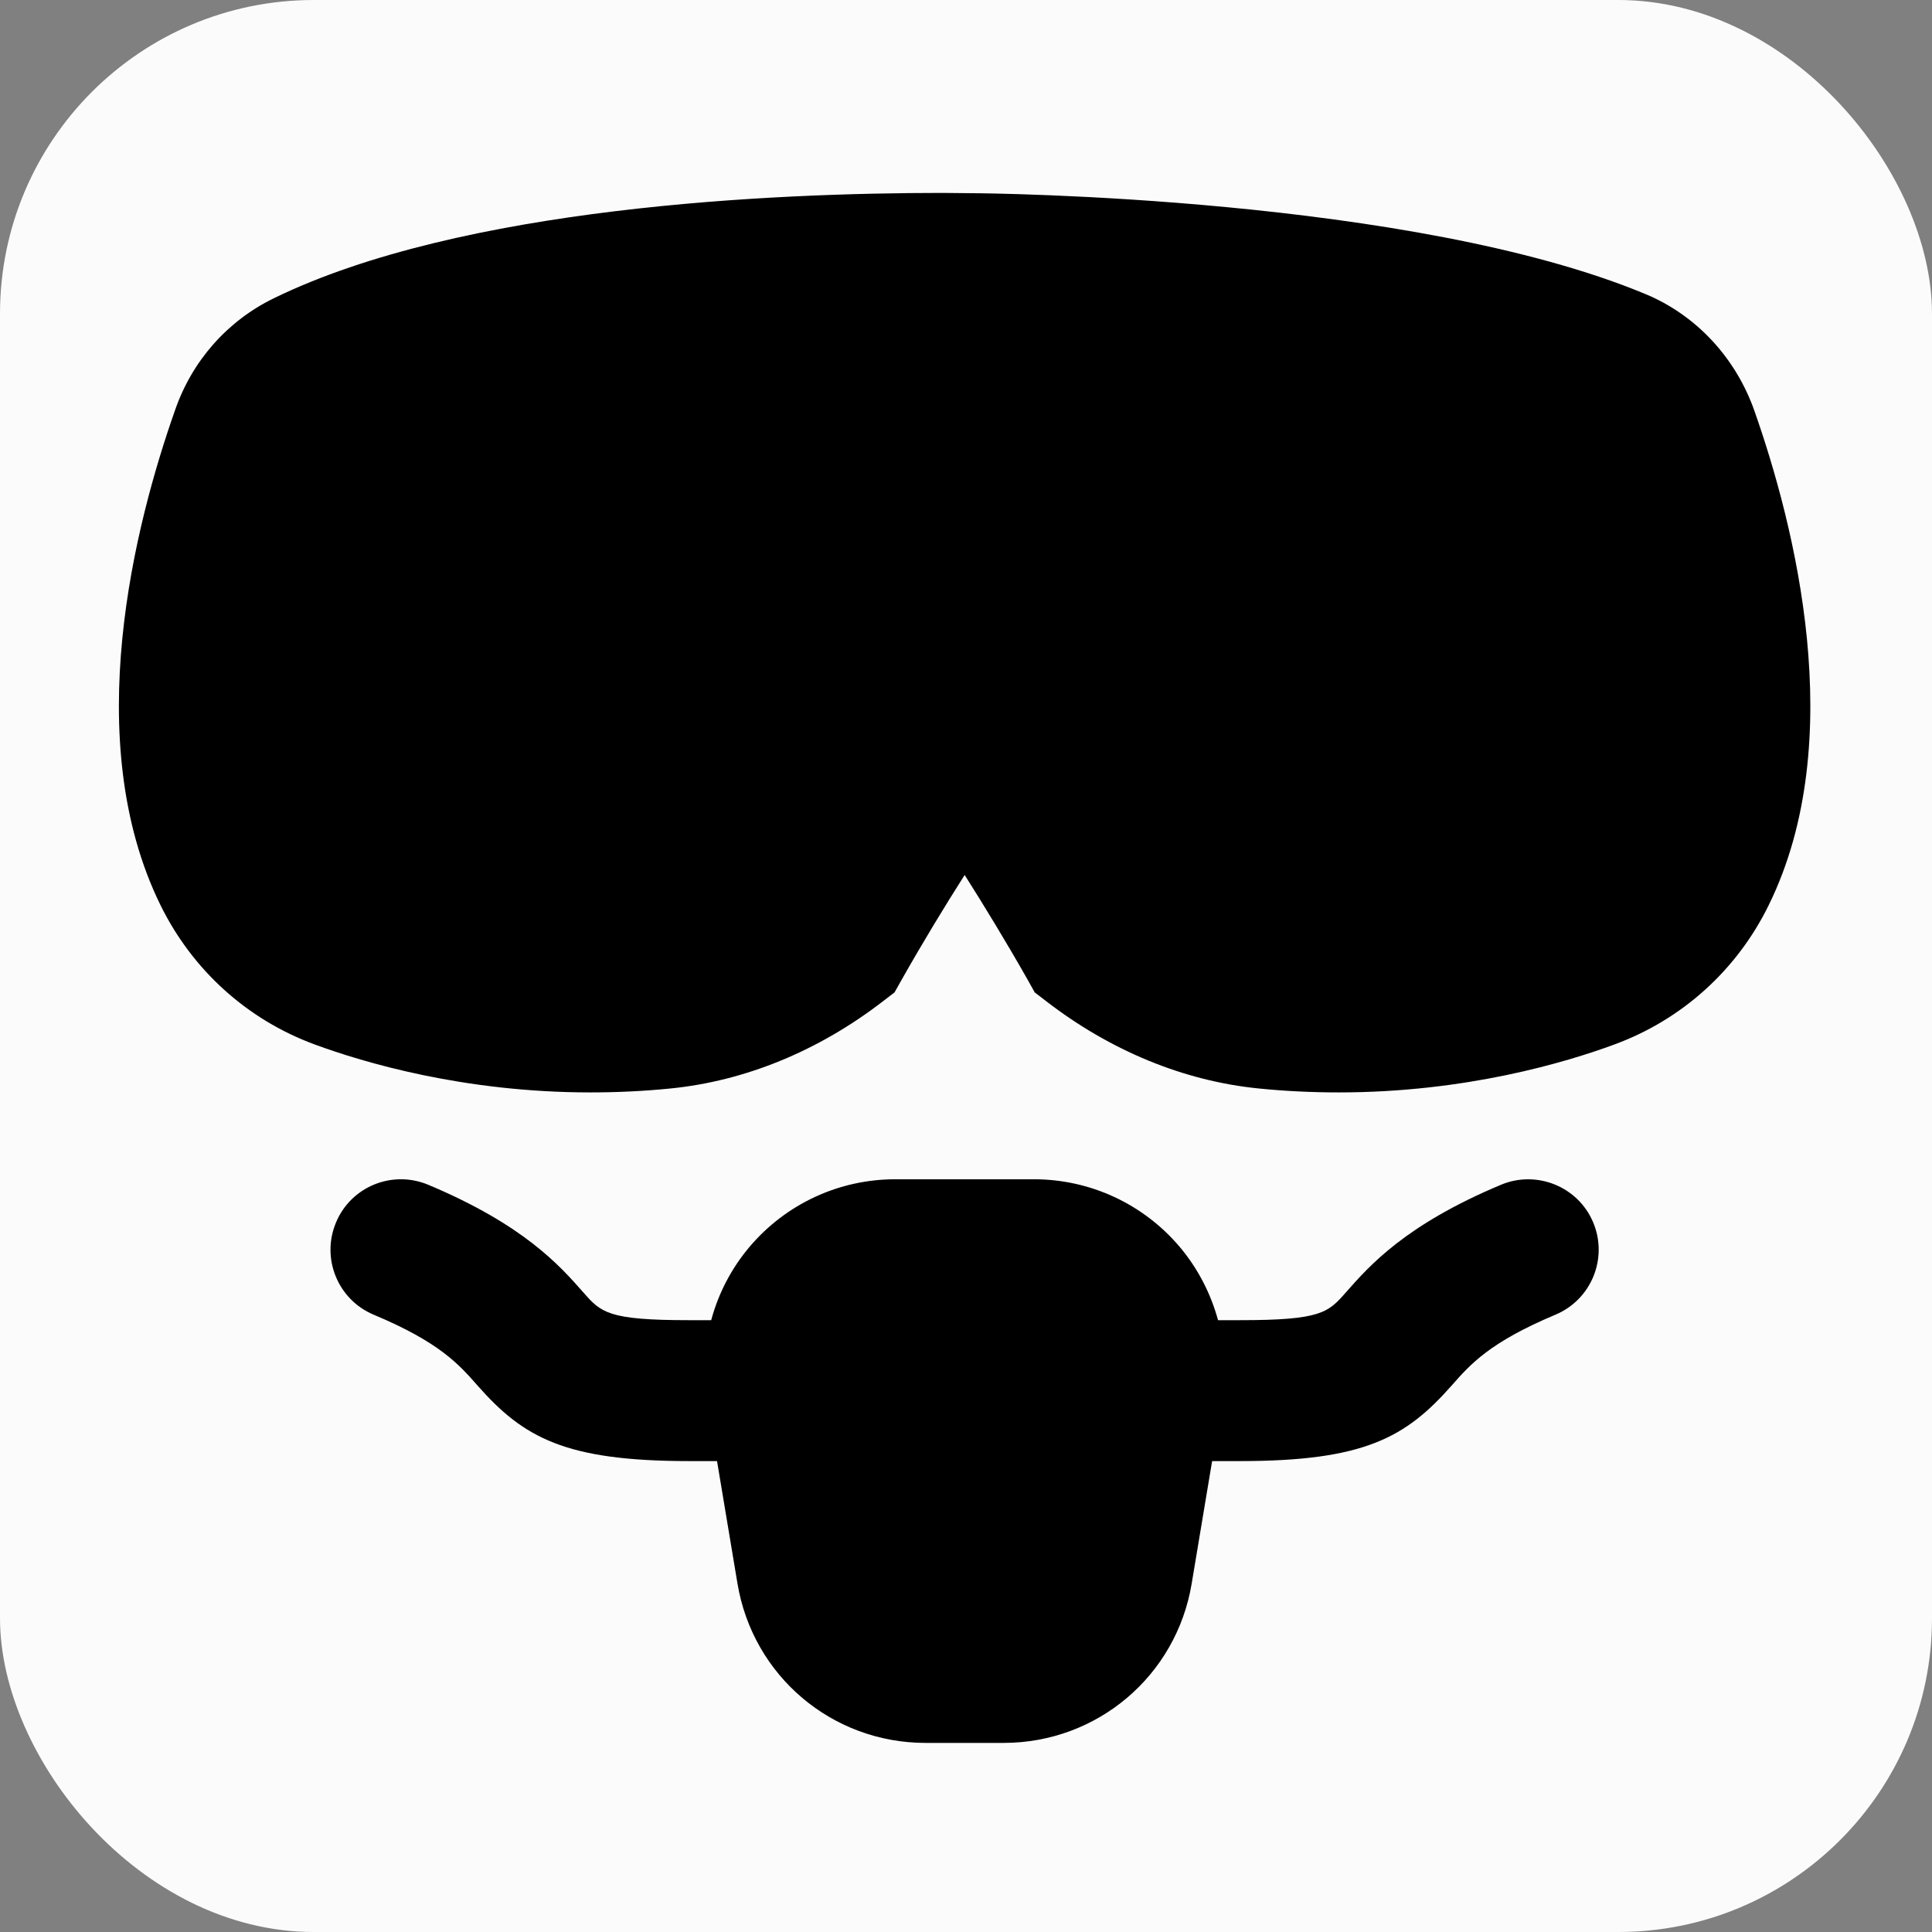 <?xml version="1.0" encoding="UTF-8"?>
<svg width="585px" height="585px" viewBox="0 0 585 585" version="1.1" xmlns="http://www.w3.org/2000/svg" xmlns:xlink="http://www.w3.org/1999/xlink">
    <rect x="0" y="0" width="585" height="585" fill="#808080" stroke="none"/>
    <!-- Generator: Sketch 41 (35326) - http://www.bohemiancoding.com/sketch -->
    <title>Rectangle</title>
    <desc>Created with Sketch.</desc>
    <defs></defs>
    <g id="Page-1" stroke="none" stroke-width="1" fill="none" fill-rule="evenodd">
        <rect id="Rectangle" fill="#FBFBFB" x="0" y="0" width="585" height="585" rx="95"></rect>
        <g id="scuba-diving-dive-svgrepo-com" transform="translate(36, 58)" fill="#000000">
            <g id="Page-1">
                <g id="scuba-diving-dive-svgrepo-com">
                    <g id="Layer_1">
                        <g id="Group">
                            <g id="Shape">
                                <g id="Group">
                                    <path d="M418.489,300.742 C389.54,312.881 378.724,325.169 371.577,333.275 C366.158,339.44 364.11,341.744 339.364,341.744 L332.815,341.744 C330.618,333.659 326.692,326.043 321.146,319.472 C310.138,306.523 294.074,299.077 277.071,299.077 L235.066,299.077 C218.063,299.077 202.021,306.522 191.013,319.472 C185.445,326.043 181.52,333.659 179.344,341.744 L172.773,341.744 C148.026,341.744 146,339.44 140.581,333.275 C133.434,325.168 122.618,312.902 93.669,300.742 C82.81,296.198 70.288,301.254 65.744,312.155 C61.179,323.014 66.277,335.515 77.136,340.08 C97.083,348.443 102.907,355.077 108.56,361.499 C122.512,377.328 135.099,384.411 172.773,384.411 L181.114,384.411 L187.301,421.467 C191.952,449.435 215.909,469.744 244.261,469.744 L267.877,469.744 C296.25,469.744 320.208,449.435 324.837,421.488 L331.024,384.411 L339.365,384.411 C377.04,384.411 389.626,377.328 403.6,361.478 C409.232,355.078 415.077,348.443 434.981,340.081 C445.861,335.516 450.96,323.014 446.416,312.156 C441.87,301.275 429.283,296.219 418.489,300.742 Z" id="Shape"></path>
                                    <path d="M495.218,66.378 C489.543,50.25 477.49,37.343 462.151,31.007 C391.58,1.652 263.538,0.522 258.482,0.5 L249.245,0.415 C198.109,0.415 103.837,4.554 46.92,32.308 C32.84,39.177 22.195,51.231 17.032,66.121 C4.851,100.66 -11.939,166.046 12.573,216.03 C22.237,235.721 38.834,250.739 59.314,258.27 C74.034,263.689 104.434,272.777 142.749,272.777 C150.877,272.777 159.005,272.393 167.069,271.582 C189.682,269.321 211.954,260.169 231.453,245.107 L234.866,242.483 L236.978,238.728 C243.442,227.293 250.183,216.221 256.093,206.941 C261.981,216.221 268.722,227.293 275.208,238.728 L277.299,242.483 L280.712,245.107 C300.211,260.168 322.483,269.32 345.096,271.582 C353.139,272.393 361.288,272.777 369.437,272.777 C407.773,272.777 438.152,263.689 452.808,258.27 C473.309,250.739 489.928,235.742 499.571,216.051 C524.082,166.133 507.336,100.832 495.218,66.378 Z" id="Shape"></path>
                                </g>
                            </g>
                        </g>
                    </g>
                </g>
            </g>
        </g>
    </g>
</svg>